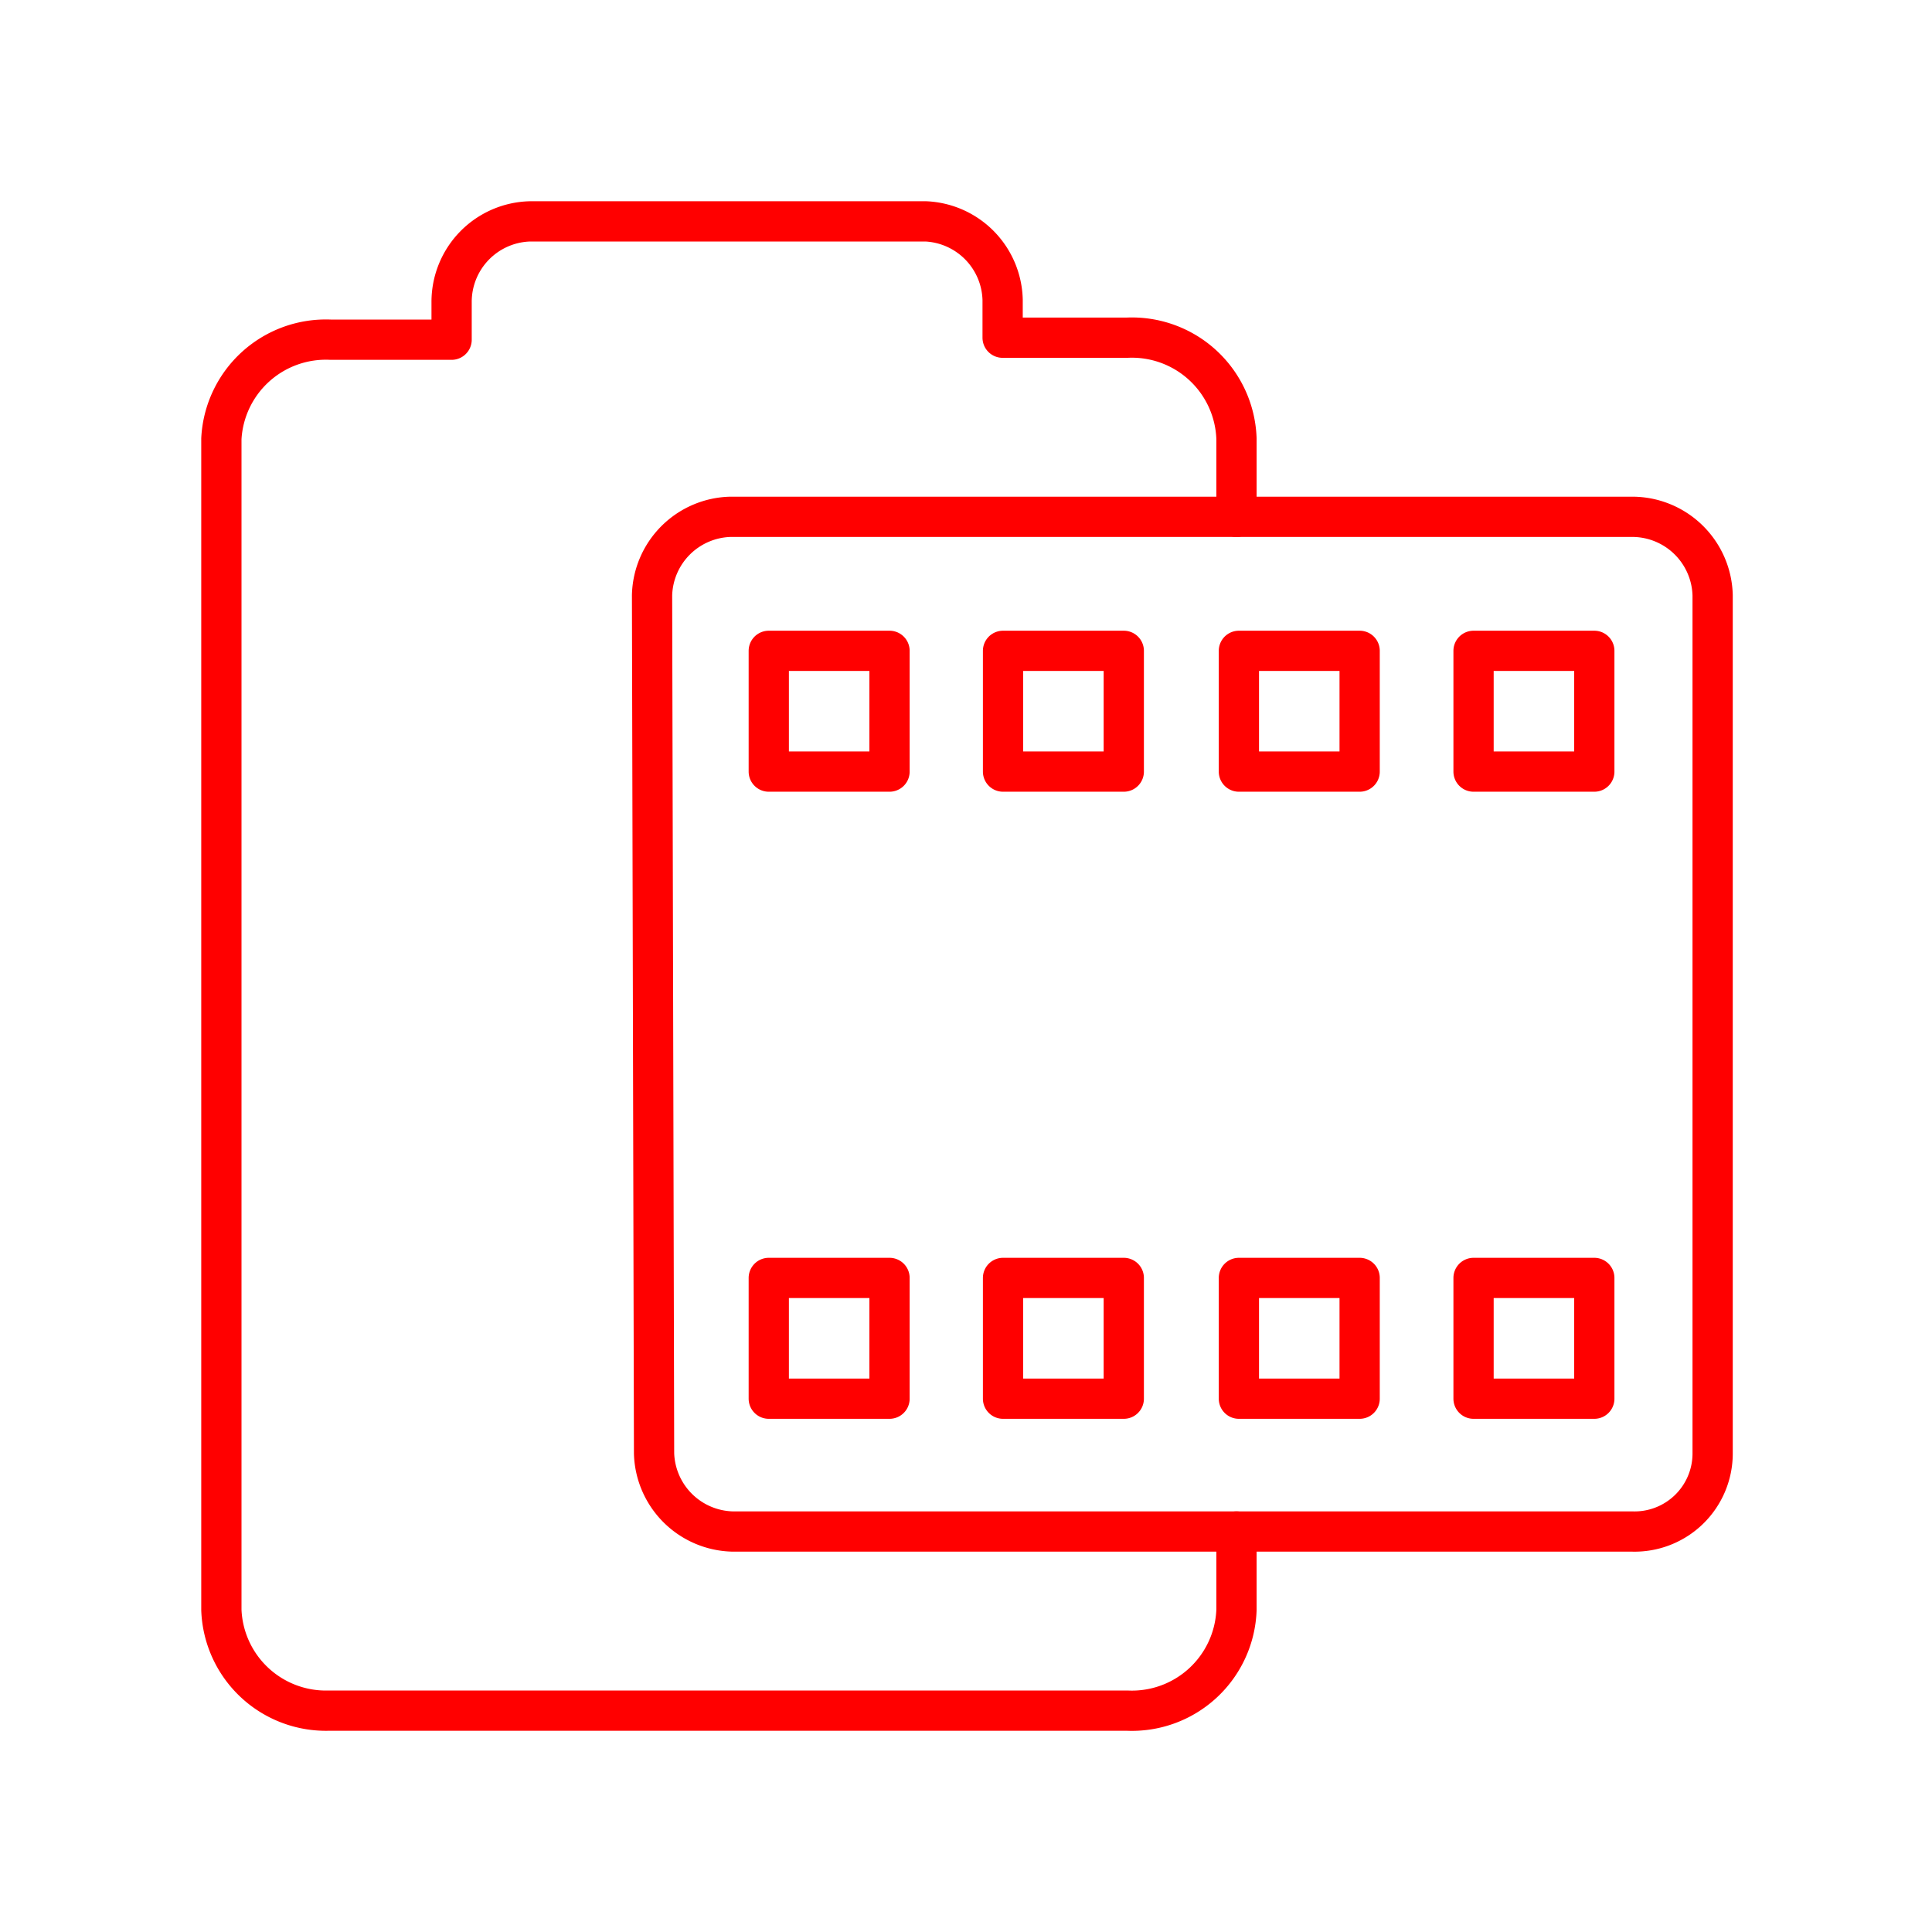 <svg id="Layer_2" data-name="Layer 2" xmlns="http://www.w3.org/2000/svg" viewBox="0 0 48 48"><defs><style>.cls-1{fill:none;stroke:#FF0000;stroke-linecap:round;stroke-linejoin:round;}</style></defs><path class="cls-1" d="M13.17,5.5a2,2,0,0,0-1.95,2v.94h-3A2.6,2.6,0,0,0,5.5,10.9V40A2.6,2.6,0,0,0,8.18,42.5H28A2.6,2.6,0,0,0,30.72,40V38.05h9.83a1.94,1.94,0,0,0,2-1.94V14.79a2,2,0,0,0-2-1.95H30.72V10.9A2.6,2.6,0,0,0,28,8.39H24.91V7.45A2,2,0,0,0,23,5.5ZM19.1,16.17h3v3h-3Zm5.82,0h3v3h-3Zm5.86,0h3v3h-3Zm5.83,0h3v3h-3ZM19.1,31.75h3v3h-3Zm5.82,0h3v3h-3Zm5.86,0h3v3h-3Zm5.83,0h3v3h-3Z"/><path class="cls-1" d="M30.72,12.84H18.15a2,2,0,0,0-1.95,1.95l.05,21.32a2,2,0,0,0,1.95,1.94H30.72"/></svg>